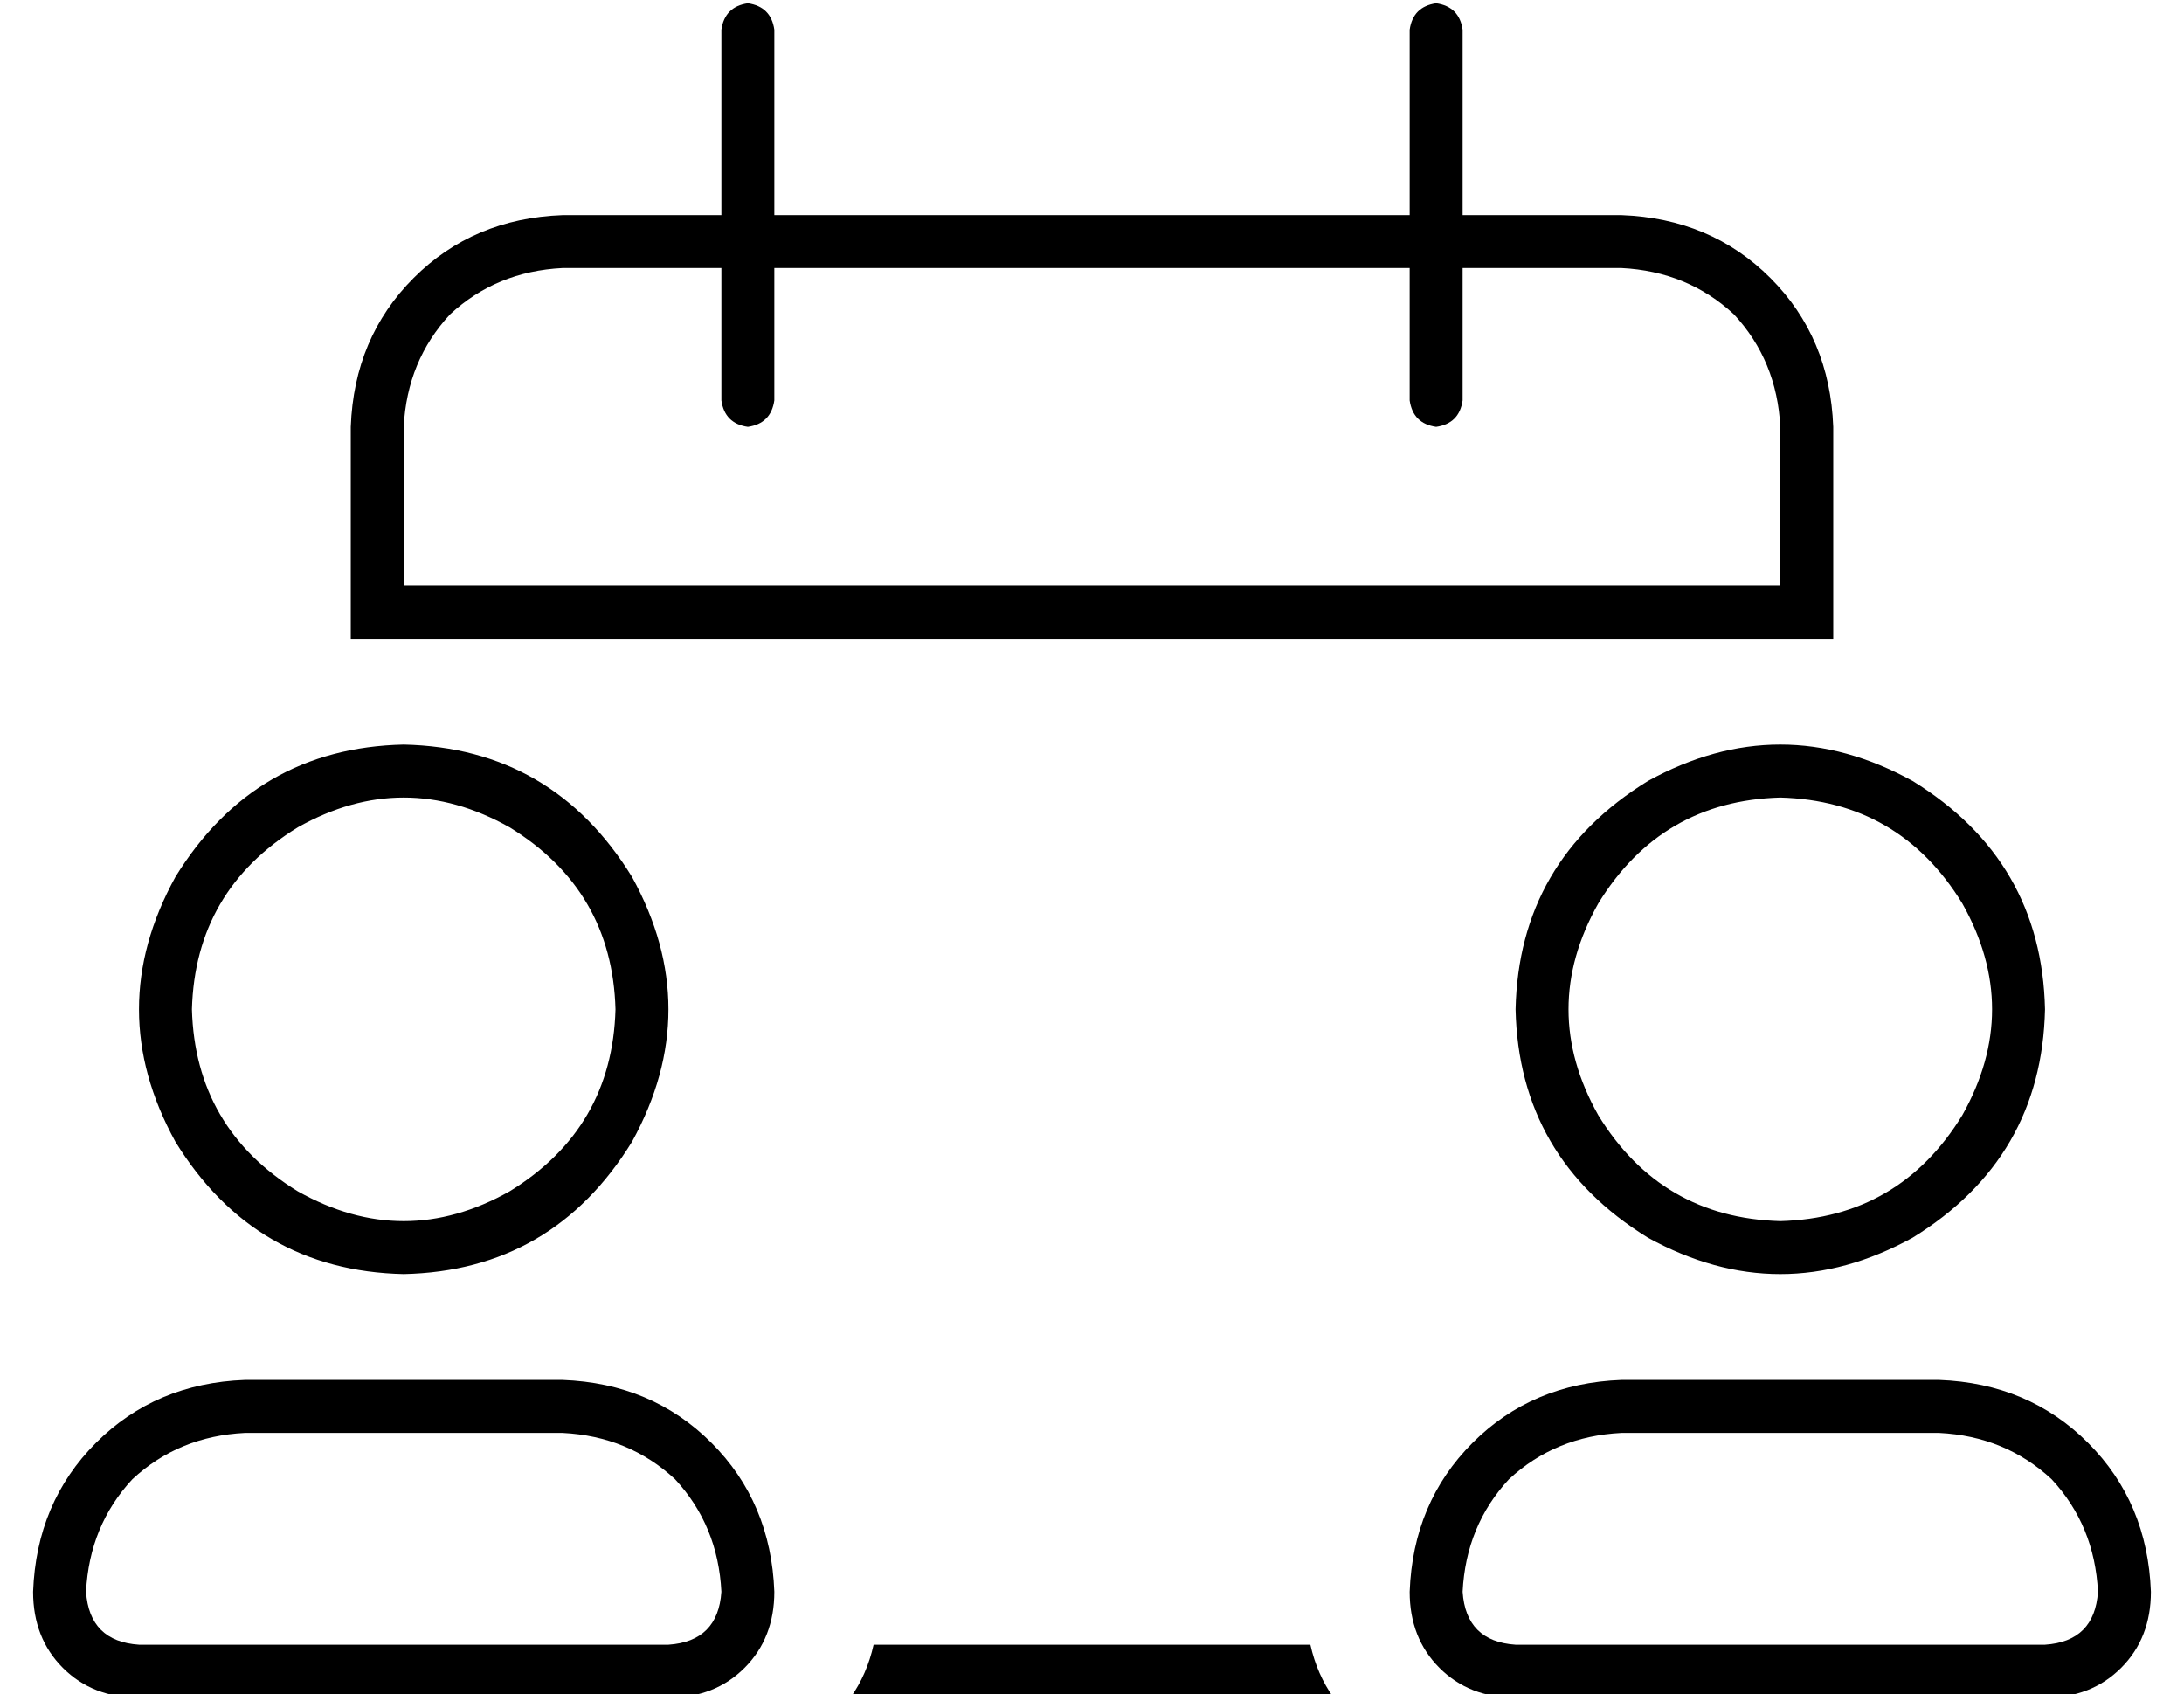 <?xml version="1.0" standalone="no"?>
<!DOCTYPE svg PUBLIC "-//W3C//DTD SVG 1.1//EN" "http://www.w3.org/Graphics/SVG/1.1/DTD/svg11.dtd" >
<svg xmlns="http://www.w3.org/2000/svg" xmlns:xlink="http://www.w3.org/1999/xlink" version="1.1" viewBox="-10 -40 660 512">
   <path fill="currentColor"
d="M216 -39q7 1 8 8v56v0h192v0v-56v0q1 -7 8 -8q7 1 8 8v56v0h48v0q27 1 45 19t19 45v48v0v16v0h-16h-432v-16v0v-48v0q1 -27 19 -45t45 -19h48v0v-56v0q1 -7 8 -8v0zM247 473q5 -7 7 -16h132v0q2 9 7 16h-146v0zM208 81v-40v40v-40h-48v0q-20 1 -34 14q-13 14 -14 34v48v0
h416v0v-48v0q-1 -20 -14 -34q-14 -13 -34 -14h-48v0v40v0q-1 7 -8 8q-7 -1 -8 -8v-40v0h-192v0v40v0q-1 7 -8 8q-7 -1 -8 -8v0zM528 329q36 -1 55 -32q18 -32 0 -64q-19 -31 -55 -32q-36 1 -55 32q-18 32 0 64q19 31 55 32v0zM480 393q-20 1 -34 14v0v0q-13 14 -14 34
q1 15 16 16h160v0q15 -1 16 -16q-1 -20 -14 -34q-14 -13 -34 -14h-96v0zM448 265q1 -45 40 -69q40 -22 80 0q39 24 40 69q-1 45 -40 69q-40 22 -80 0q-39 -24 -40 -69v0zM416 441q1 -27 19 -45v0v0q18 -18 45 -19h96v0q27 1 45 19t19 45q0 14 -9 23t-23 9h-160v0
q-14 0 -23 -9t-9 -23v0zM176 265q-1 -36 -32 -55q-32 -18 -64 0q-31 19 -32 55q1 36 32 55q32 18 64 0q31 -19 32 -55v0zM16 441q1 15 16 16h160v0q15 -1 16 -16q-1 -20 -14 -34q-14 -13 -34 -14h-96v0q-20 1 -34 14q-13 14 -14 34v0zM112 185q45 1 69 40q22 40 0 80
q-24 39 -69 40q-45 -1 -69 -40q-22 -40 0 -80q24 -39 69 -40v0zM64 377h96h-96h96q27 1 45 19t19 45q0 14 -9 23t-23 9h-160v0q-14 0 -23 -9t-9 -23q1 -27 19 -45t45 -19v0z" />
</svg>
